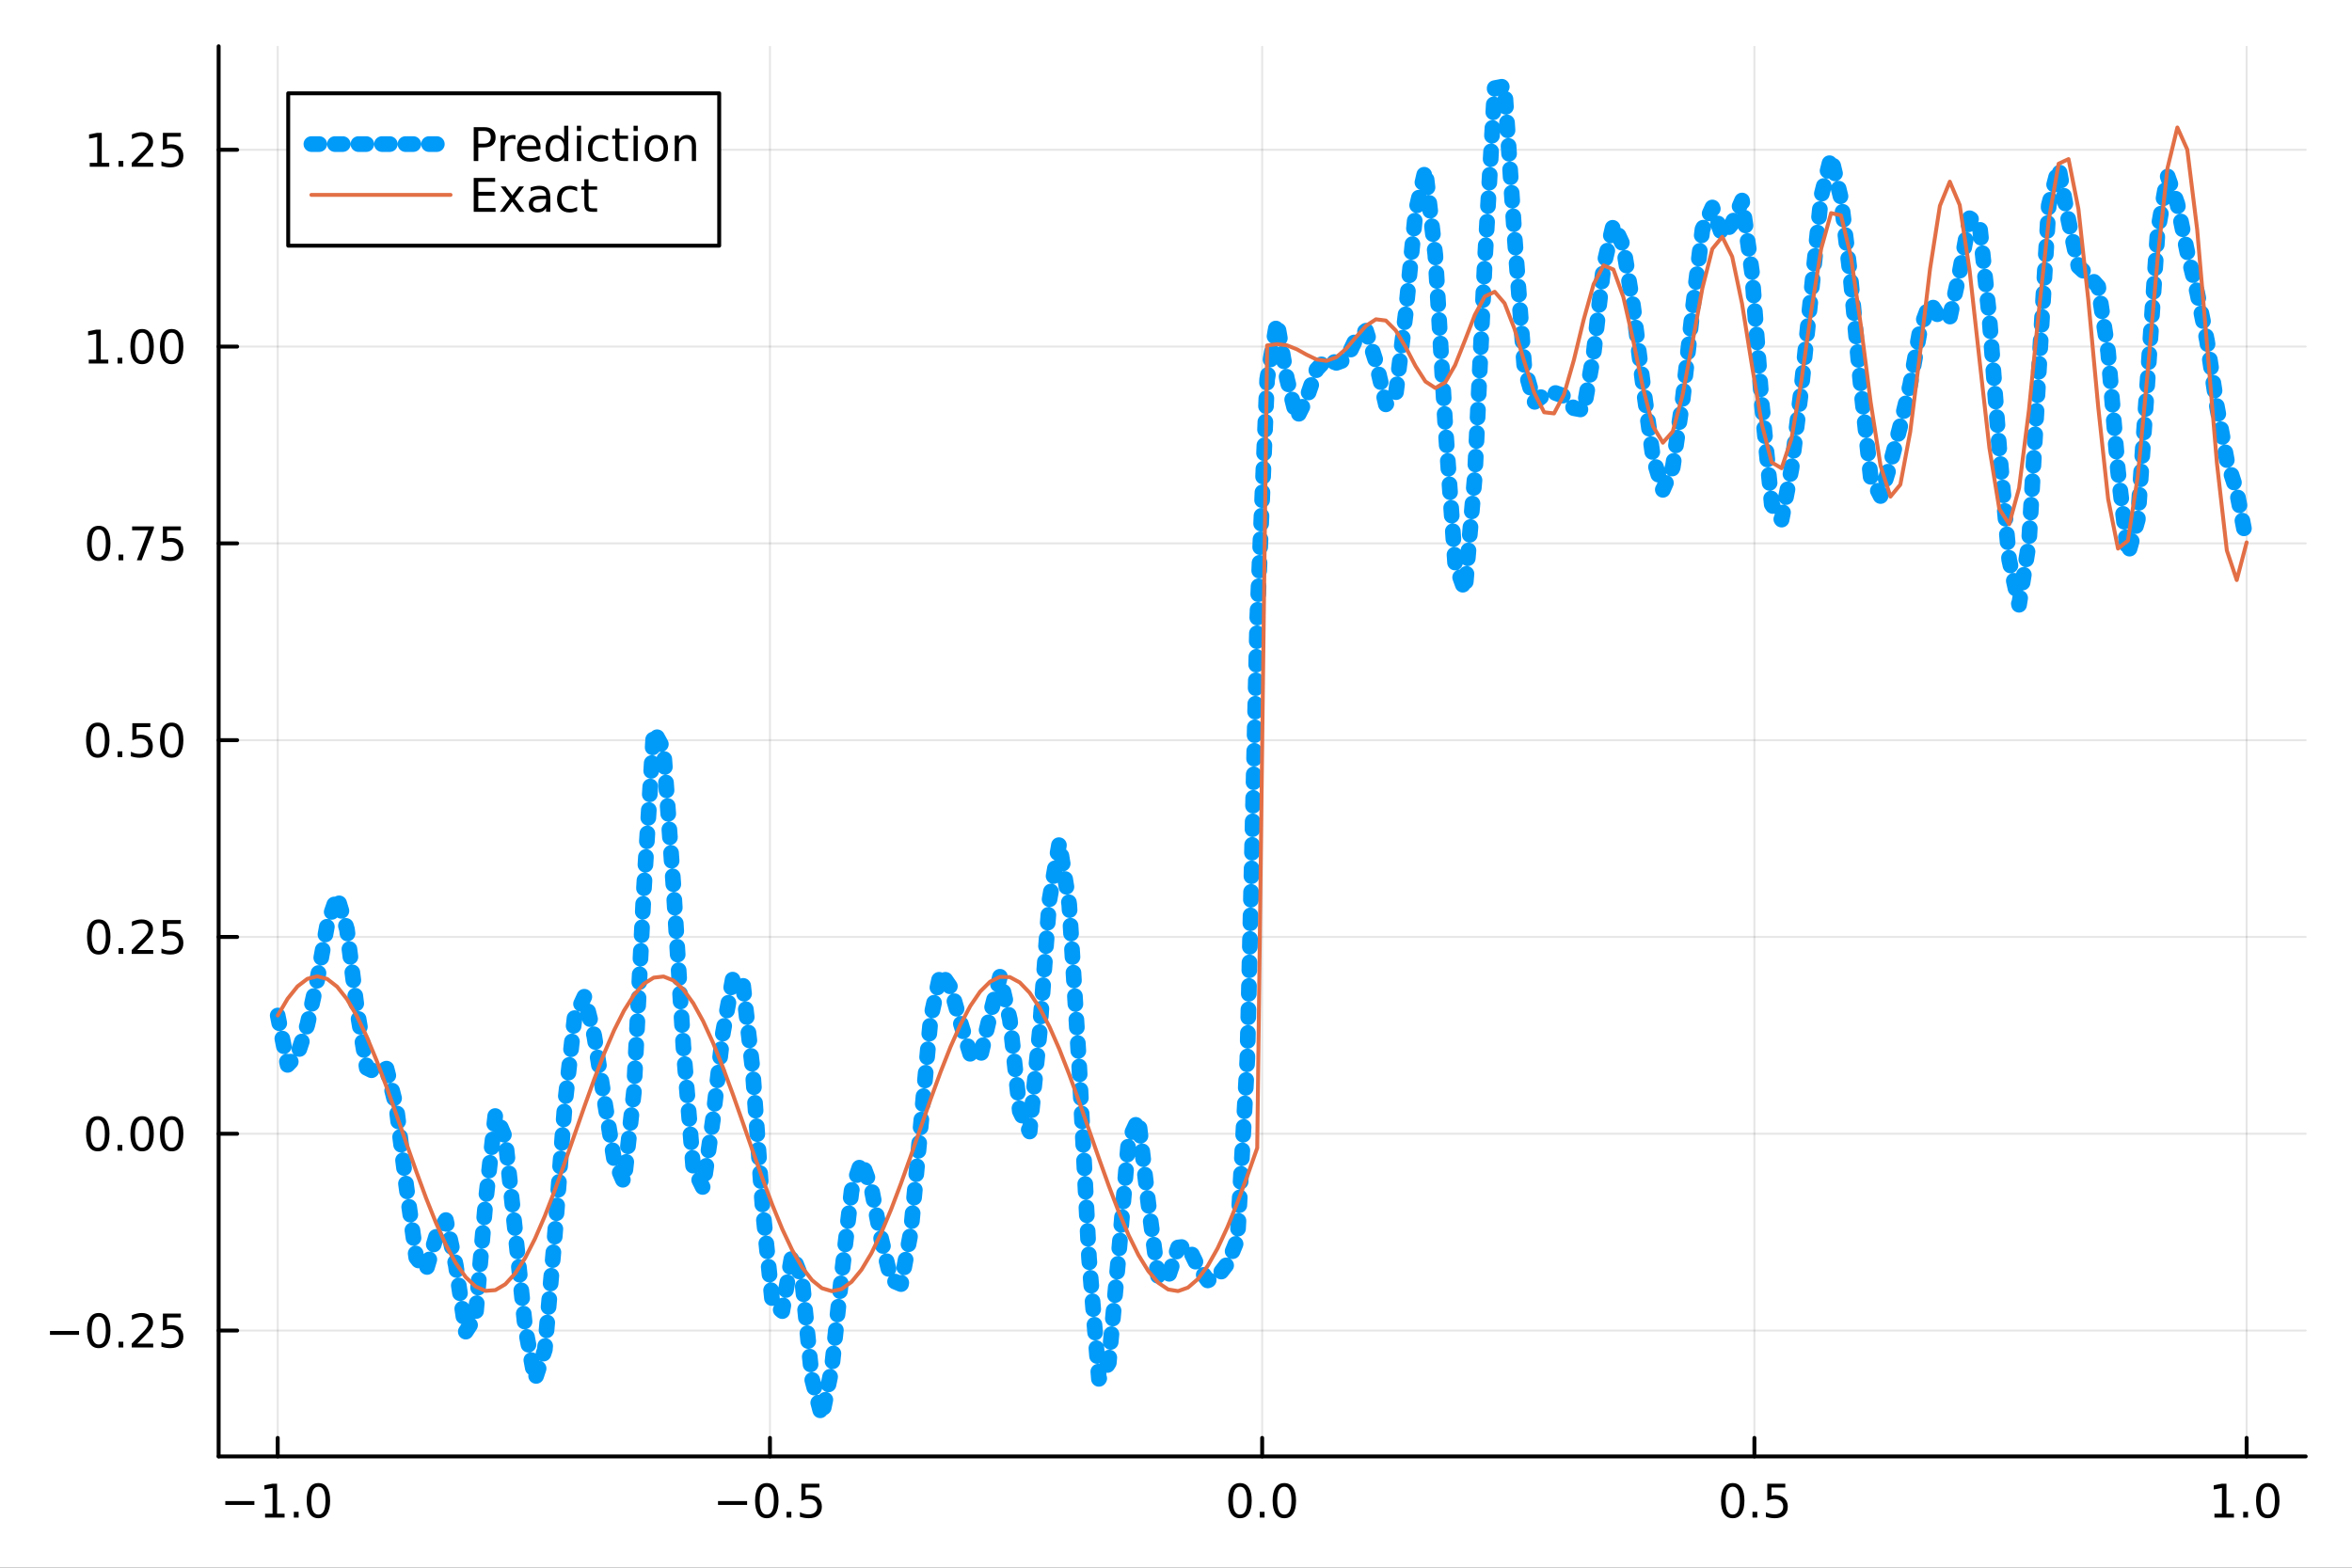 <?xml version="1.0" encoding="utf-8"?>
<svg xmlns="http://www.w3.org/2000/svg" xmlns:xlink="http://www.w3.org/1999/xlink" width="600" height="400" viewBox="0 0 2400 1600">
<rect x="0" y="0" width="2400" height="1600" fill="#333333" stroke="none"/>
<defs>
  <clipPath id="clip330">
    <rect x="0" y="0" width="2400" height="1600"/>
  </clipPath>
</defs>
<path clip-path="url(#clip330)" d="M0 1600 L2400 1600 L2400 0 L0 0  Z" fill="#ffffff" fill-rule="evenodd" fill-opacity="1"/>
<defs>
  <clipPath id="clip331">
    <rect x="480" y="0" width="1681" height="1600"/>
  </clipPath>
</defs>
<path clip-path="url(#clip330)" d="M223.103 1486.45 L2352.76 1486.45 L2352.76 47.244 L223.103 47.244  Z" fill="#ffffff" fill-rule="evenodd" fill-opacity="1"/>
<defs>
  <clipPath id="clip332">
    <rect x="223" y="47" width="2131" height="1440"/>
  </clipPath>
</defs>
<polyline clip-path="url(#clip332)" style="stroke:#000000; stroke-linecap:round; stroke-linejoin:round; stroke-width:2; stroke-opacity:0.1; fill:none" points="283.376,1486.45 283.376,47.244 "/>
<polyline clip-path="url(#clip332)" style="stroke:#000000; stroke-linecap:round; stroke-linejoin:round; stroke-width:2; stroke-opacity:0.1; fill:none" points="785.652,1486.45 785.652,47.244 "/>
<polyline clip-path="url(#clip332)" style="stroke:#000000; stroke-linecap:round; stroke-linejoin:round; stroke-width:2; stroke-opacity:0.1; fill:none" points="1287.93,1486.45 1287.93,47.244 "/>
<polyline clip-path="url(#clip332)" style="stroke:#000000; stroke-linecap:round; stroke-linejoin:round; stroke-width:2; stroke-opacity:0.1; fill:none" points="1790.21,1486.45 1790.21,47.244 "/>
<polyline clip-path="url(#clip332)" style="stroke:#000000; stroke-linecap:round; stroke-linejoin:round; stroke-width:2; stroke-opacity:0.1; fill:none" points="2292.48,1486.45 2292.48,47.244 "/>
<polyline clip-path="url(#clip330)" style="stroke:#000000; stroke-linecap:round; stroke-linejoin:round; stroke-width:4; stroke-opacity:1; fill:none" points="223.103,1486.45 2352.76,1486.45 "/>
<polyline clip-path="url(#clip330)" style="stroke:#000000; stroke-linecap:round; stroke-linejoin:round; stroke-width:4; stroke-opacity:1; fill:none" points="283.376,1486.45 283.376,1467.55 "/>
<polyline clip-path="url(#clip330)" style="stroke:#000000; stroke-linecap:round; stroke-linejoin:round; stroke-width:4; stroke-opacity:1; fill:none" points="785.652,1486.45 785.652,1467.55 "/>
<polyline clip-path="url(#clip330)" style="stroke:#000000; stroke-linecap:round; stroke-linejoin:round; stroke-width:4; stroke-opacity:1; fill:none" points="1287.93,1486.45 1287.93,1467.55 "/>
<polyline clip-path="url(#clip330)" style="stroke:#000000; stroke-linecap:round; stroke-linejoin:round; stroke-width:4; stroke-opacity:1; fill:none" points="1790.21,1486.45 1790.21,1467.55 "/>
<polyline clip-path="url(#clip330)" style="stroke:#000000; stroke-linecap:round; stroke-linejoin:round; stroke-width:4; stroke-opacity:1; fill:none" points="2292.48,1486.45 2292.48,1467.55 "/>
<path clip-path="url(#clip330)" d="M229.904 1532.02 L259.58 1532.02 L259.58 1535.95 L229.904 1535.95 L229.904 1532.02 Z" fill="#000000" fill-rule="nonzero" fill-opacity="1" /><path clip-path="url(#clip330)" d="M270.482 1544.91 L278.121 1544.91 L278.121 1518.55 L269.811 1520.21 L269.811 1515.95 L278.075 1514.29 L282.751 1514.29 L282.751 1544.91 L290.39 1544.91 L290.39 1548.85 L270.482 1548.85 L270.482 1544.91 Z" fill="#000000" fill-rule="nonzero" fill-opacity="1" /><path clip-path="url(#clip330)" d="M299.834 1542.97 L304.718 1542.97 L304.718 1548.85 L299.834 1548.85 L299.834 1542.97 Z" fill="#000000" fill-rule="nonzero" fill-opacity="1" /><path clip-path="url(#clip330)" d="M324.903 1517.37 Q321.292 1517.37 319.463 1520.93 Q317.658 1524.47 317.658 1531.6 Q317.658 1538.71 319.463 1542.27 Q321.292 1545.82 324.903 1545.82 Q328.538 1545.82 330.343 1542.27 Q332.172 1538.71 332.172 1531.6 Q332.172 1524.47 330.343 1520.93 Q328.538 1517.37 324.903 1517.37 M324.903 1513.66 Q330.713 1513.66 333.769 1518.27 Q336.848 1522.85 336.848 1531.6 Q336.848 1540.33 333.769 1544.94 Q330.713 1549.52 324.903 1549.52 Q319.093 1549.52 316.014 1544.94 Q312.959 1540.33 312.959 1531.6 Q312.959 1522.85 316.014 1518.27 Q319.093 1513.66 324.903 1513.66 Z" fill="#000000" fill-rule="nonzero" fill-opacity="1" /><path clip-path="url(#clip330)" d="M732.678 1532.02 L762.354 1532.02 L762.354 1535.95 L732.678 1535.95 L732.678 1532.02 Z" fill="#000000" fill-rule="nonzero" fill-opacity="1" /><path clip-path="url(#clip330)" d="M782.446 1517.37 Q778.835 1517.37 777.007 1520.93 Q775.201 1524.47 775.201 1531.6 Q775.201 1538.71 777.007 1542.27 Q778.835 1545.82 782.446 1545.82 Q786.081 1545.82 787.886 1542.27 Q789.715 1538.71 789.715 1531.6 Q789.715 1524.47 787.886 1520.93 Q786.081 1517.37 782.446 1517.37 M782.446 1513.66 Q788.257 1513.66 791.312 1518.27 Q794.391 1522.85 794.391 1531.6 Q794.391 1540.33 791.312 1544.94 Q788.257 1549.52 782.446 1549.52 Q776.636 1549.52 773.558 1544.94 Q770.502 1540.33 770.502 1531.6 Q770.502 1522.85 773.558 1518.27 Q776.636 1513.66 782.446 1513.66 Z" fill="#000000" fill-rule="nonzero" fill-opacity="1" /><path clip-path="url(#clip330)" d="M802.608 1542.97 L807.493 1542.97 L807.493 1548.85 L802.608 1548.85 L802.608 1542.97 Z" fill="#000000" fill-rule="nonzero" fill-opacity="1" /><path clip-path="url(#clip330)" d="M817.724 1514.29 L836.08 1514.29 L836.08 1518.22 L822.006 1518.22 L822.006 1526.7 Q823.025 1526.35 824.043 1526.19 Q825.062 1526 826.08 1526 Q831.867 1526 835.247 1529.17 Q838.627 1532.34 838.627 1537.76 Q838.627 1543.34 835.155 1546.44 Q831.682 1549.52 825.363 1549.52 Q823.187 1549.52 820.918 1549.15 Q818.673 1548.78 816.266 1548.04 L816.266 1543.34 Q818.349 1544.47 820.571 1545.03 Q822.793 1545.58 825.27 1545.58 Q829.275 1545.58 831.613 1543.48 Q833.951 1541.37 833.951 1537.76 Q833.951 1534.15 831.613 1532.04 Q829.275 1529.94 825.27 1529.94 Q823.395 1529.94 821.52 1530.35 Q819.668 1530.77 817.724 1531.65 L817.724 1514.29 Z" fill="#000000" fill-rule="nonzero" fill-opacity="1" /><path clip-path="url(#clip330)" d="M1265.31 1517.37 Q1261.7 1517.37 1259.87 1520.93 Q1258.07 1524.47 1258.07 1531.6 Q1258.07 1538.71 1259.87 1542.27 Q1261.7 1545.82 1265.31 1545.82 Q1268.95 1545.82 1270.75 1542.27 Q1272.58 1538.71 1272.58 1531.6 Q1272.58 1524.47 1270.75 1520.93 Q1268.95 1517.37 1265.31 1517.37 M1265.31 1513.66 Q1271.12 1513.66 1274.18 1518.27 Q1277.26 1522.85 1277.26 1531.6 Q1277.26 1540.33 1274.18 1544.94 Q1271.12 1549.52 1265.31 1549.52 Q1259.5 1549.52 1256.42 1544.94 Q1253.37 1540.33 1253.37 1531.6 Q1253.37 1522.85 1256.42 1518.27 Q1259.5 1513.66 1265.31 1513.66 Z" fill="#000000" fill-rule="nonzero" fill-opacity="1" /><path clip-path="url(#clip330)" d="M1285.48 1542.97 L1290.36 1542.97 L1290.36 1548.85 L1285.48 1548.85 L1285.48 1542.97 Z" fill="#000000" fill-rule="nonzero" fill-opacity="1" /><path clip-path="url(#clip330)" d="M1310.54 1517.37 Q1306.93 1517.37 1305.11 1520.93 Q1303.3 1524.47 1303.3 1531.6 Q1303.3 1538.71 1305.11 1542.27 Q1306.93 1545.82 1310.54 1545.82 Q1314.18 1545.82 1315.98 1542.27 Q1317.81 1538.71 1317.81 1531.6 Q1317.81 1524.47 1315.98 1520.93 Q1314.18 1517.37 1310.54 1517.37 M1310.54 1513.66 Q1316.35 1513.66 1319.41 1518.27 Q1322.49 1522.85 1322.49 1531.6 Q1322.49 1540.33 1319.41 1544.94 Q1316.35 1549.52 1310.54 1549.52 Q1304.73 1549.52 1301.66 1544.94 Q1298.6 1540.33 1298.6 1531.6 Q1298.6 1522.85 1301.66 1518.27 Q1304.73 1513.66 1310.54 1513.66 Z" fill="#000000" fill-rule="nonzero" fill-opacity="1" /><path clip-path="url(#clip330)" d="M1768.09 1517.37 Q1764.48 1517.37 1762.65 1520.93 Q1760.84 1524.47 1760.84 1531.6 Q1760.84 1538.71 1762.65 1542.27 Q1764.48 1545.82 1768.09 1545.82 Q1771.72 1545.82 1773.53 1542.27 Q1775.36 1538.71 1775.36 1531.6 Q1775.36 1524.47 1773.53 1520.93 Q1771.72 1517.37 1768.09 1517.37 M1768.09 1513.66 Q1773.9 1513.66 1776.95 1518.27 Q1780.03 1522.85 1780.03 1531.6 Q1780.03 1540.33 1776.95 1544.94 Q1773.9 1549.52 1768.09 1549.52 Q1762.28 1549.52 1759.2 1544.94 Q1756.14 1540.33 1756.14 1531.6 Q1756.14 1522.85 1759.2 1518.27 Q1762.28 1513.66 1768.09 1513.66 Z" fill="#000000" fill-rule="nonzero" fill-opacity="1" /><path clip-path="url(#clip330)" d="M1788.25 1542.97 L1793.13 1542.97 L1793.13 1548.85 L1788.25 1548.85 L1788.25 1542.97 Z" fill="#000000" fill-rule="nonzero" fill-opacity="1" /><path clip-path="url(#clip330)" d="M1803.37 1514.29 L1821.72 1514.29 L1821.72 1518.22 L1807.65 1518.22 L1807.65 1526.7 Q1808.67 1526.35 1809.69 1526.19 Q1810.7 1526 1811.72 1526 Q1817.51 1526 1820.89 1529.17 Q1824.27 1532.34 1824.27 1537.76 Q1824.27 1543.34 1820.8 1546.44 Q1817.32 1549.52 1811 1549.52 Q1808.83 1549.52 1806.56 1549.15 Q1804.31 1548.78 1801.91 1548.04 L1801.91 1543.34 Q1803.99 1544.47 1806.21 1545.03 Q1808.44 1545.58 1810.91 1545.58 Q1814.92 1545.58 1817.25 1543.48 Q1819.59 1541.37 1819.59 1537.76 Q1819.59 1534.15 1817.25 1532.04 Q1814.92 1529.94 1810.91 1529.94 Q1809.04 1529.94 1807.16 1530.35 Q1805.31 1530.77 1803.37 1531.65 L1803.37 1514.29 Z" fill="#000000" fill-rule="nonzero" fill-opacity="1" /><path clip-path="url(#clip330)" d="M2259.64 1544.91 L2267.27 1544.91 L2267.27 1518.55 L2258.96 1520.21 L2258.96 1515.95 L2267.23 1514.29 L2271.9 1514.29 L2271.9 1544.91 L2279.54 1544.91 L2279.54 1548.85 L2259.64 1548.85 L2259.64 1544.91 Z" fill="#000000" fill-rule="nonzero" fill-opacity="1" /><path clip-path="url(#clip330)" d="M2288.99 1542.97 L2293.87 1542.97 L2293.87 1548.85 L2288.99 1548.85 L2288.99 1542.97 Z" fill="#000000" fill-rule="nonzero" fill-opacity="1" /><path clip-path="url(#clip330)" d="M2314.06 1517.37 Q2310.45 1517.37 2308.62 1520.93 Q2306.81 1524.47 2306.81 1531.6 Q2306.81 1538.71 2308.62 1542.27 Q2310.45 1545.82 2314.06 1545.82 Q2317.69 1545.82 2319.5 1542.27 Q2321.33 1538.71 2321.33 1531.6 Q2321.33 1524.47 2319.5 1520.93 Q2317.69 1517.37 2314.06 1517.37 M2314.06 1513.66 Q2319.87 1513.66 2322.92 1518.27 Q2326 1522.85 2326 1531.6 Q2326 1540.33 2322.92 1544.94 Q2319.87 1549.52 2314.06 1549.52 Q2308.25 1549.52 2305.17 1544.94 Q2302.11 1540.33 2302.11 1531.6 Q2302.11 1522.85 2305.17 1518.27 Q2308.25 1513.66 2314.06 1513.66 Z" fill="#000000" fill-rule="nonzero" fill-opacity="1" /><polyline clip-path="url(#clip332)" style="stroke:#000000; stroke-linecap:round; stroke-linejoin:round; stroke-width:2; stroke-opacity:0.1; fill:none" points="223.103,1357.97 2352.76,1357.97 "/>
<polyline clip-path="url(#clip332)" style="stroke:#000000; stroke-linecap:round; stroke-linejoin:round; stroke-width:2; stroke-opacity:0.1; fill:none" points="223.103,1157.12 2352.76,1157.12 "/>
<polyline clip-path="url(#clip332)" style="stroke:#000000; stroke-linecap:round; stroke-linejoin:round; stroke-width:2; stroke-opacity:0.1; fill:none" points="223.103,956.269 2352.76,956.269 "/>
<polyline clip-path="url(#clip332)" style="stroke:#000000; stroke-linecap:round; stroke-linejoin:round; stroke-width:2; stroke-opacity:0.1; fill:none" points="223.103,755.418 2352.76,755.418 "/>
<polyline clip-path="url(#clip332)" style="stroke:#000000; stroke-linecap:round; stroke-linejoin:round; stroke-width:2; stroke-opacity:0.1; fill:none" points="223.103,554.567 2352.76,554.567 "/>
<polyline clip-path="url(#clip332)" style="stroke:#000000; stroke-linecap:round; stroke-linejoin:round; stroke-width:2; stroke-opacity:0.1; fill:none" points="223.103,353.716 2352.76,353.716 "/>
<polyline clip-path="url(#clip332)" style="stroke:#000000; stroke-linecap:round; stroke-linejoin:round; stroke-width:2; stroke-opacity:0.1; fill:none" points="223.103,152.865 2352.76,152.865 "/>
<polyline clip-path="url(#clip330)" style="stroke:#000000; stroke-linecap:round; stroke-linejoin:round; stroke-width:4; stroke-opacity:1; fill:none" points="223.103,1486.45 223.103,47.244 "/>
<polyline clip-path="url(#clip330)" style="stroke:#000000; stroke-linecap:round; stroke-linejoin:round; stroke-width:4; stroke-opacity:1; fill:none" points="223.103,1357.97 242,1357.97 "/>
<polyline clip-path="url(#clip330)" style="stroke:#000000; stroke-linecap:round; stroke-linejoin:round; stroke-width:4; stroke-opacity:1; fill:none" points="223.103,1157.12 242,1157.12 "/>
<polyline clip-path="url(#clip330)" style="stroke:#000000; stroke-linecap:round; stroke-linejoin:round; stroke-width:4; stroke-opacity:1; fill:none" points="223.103,956.269 242,956.269 "/>
<polyline clip-path="url(#clip330)" style="stroke:#000000; stroke-linecap:round; stroke-linejoin:round; stroke-width:4; stroke-opacity:1; fill:none" points="223.103,755.418 242,755.418 "/>
<polyline clip-path="url(#clip330)" style="stroke:#000000; stroke-linecap:round; stroke-linejoin:round; stroke-width:4; stroke-opacity:1; fill:none" points="223.103,554.567 242,554.567 "/>
<polyline clip-path="url(#clip330)" style="stroke:#000000; stroke-linecap:round; stroke-linejoin:round; stroke-width:4; stroke-opacity:1; fill:none" points="223.103,353.716 242,353.716 "/>
<polyline clip-path="url(#clip330)" style="stroke:#000000; stroke-linecap:round; stroke-linejoin:round; stroke-width:4; stroke-opacity:1; fill:none" points="223.103,152.865 242,152.865 "/>
<path clip-path="url(#clip330)" d="M50.992 1358.42 L80.668 1358.42 L80.668 1362.36 L50.992 1362.36 L50.992 1358.42 Z" fill="#000000" fill-rule="nonzero" fill-opacity="1" /><path clip-path="url(#clip330)" d="M100.76 1343.77 Q97.149 1343.77 95.321 1347.33 Q93.515 1350.88 93.515 1358.01 Q93.515 1365.11 95.321 1368.68 Q97.149 1372.22 100.76 1372.22 Q104.395 1372.22 106.2 1368.68 Q108.029 1365.11 108.029 1358.01 Q108.029 1350.88 106.2 1347.33 Q104.395 1343.77 100.76 1343.77 M100.76 1340.07 Q106.571 1340.07 109.626 1344.67 Q112.705 1349.26 112.705 1358.01 Q112.705 1366.73 109.626 1371.34 Q106.571 1375.92 100.76 1375.92 Q94.95 1375.92 91.871 1371.34 Q88.816 1366.73 88.816 1358.01 Q88.816 1349.26 91.871 1344.67 Q94.95 1340.07 100.76 1340.07 Z" fill="#000000" fill-rule="nonzero" fill-opacity="1" /><path clip-path="url(#clip330)" d="M120.922 1369.37 L125.807 1369.37 L125.807 1375.25 L120.922 1375.25 L120.922 1369.37 Z" fill="#000000" fill-rule="nonzero" fill-opacity="1" /><path clip-path="url(#clip330)" d="M140.019 1371.32 L156.339 1371.32 L156.339 1375.25 L134.394 1375.25 L134.394 1371.32 Q137.056 1368.56 141.64 1363.93 Q146.246 1359.28 147.427 1357.94 Q149.672 1355.41 150.552 1353.68 Q151.455 1351.92 151.455 1350.23 Q151.455 1347.47 149.51 1345.74 Q147.589 1344 144.487 1344 Q142.288 1344 139.834 1344.76 Q137.404 1345.53 134.626 1347.08 L134.626 1342.36 Q137.45 1341.22 139.904 1340.64 Q142.357 1340.07 144.394 1340.07 Q149.765 1340.07 152.959 1342.75 Q156.154 1345.44 156.154 1349.93 Q156.154 1352.06 155.343 1353.98 Q154.556 1355.88 152.45 1358.47 Q151.871 1359.14 148.769 1362.36 Q145.668 1365.55 140.019 1371.32 Z" fill="#000000" fill-rule="nonzero" fill-opacity="1" /><path clip-path="url(#clip330)" d="M166.2 1340.69 L184.556 1340.69 L184.556 1344.63 L170.482 1344.63 L170.482 1353.1 Q171.501 1352.75 172.519 1352.59 Q173.538 1352.4 174.556 1352.4 Q180.343 1352.4 183.723 1355.58 Q187.103 1358.75 187.103 1364.16 Q187.103 1369.74 183.63 1372.84 Q180.158 1375.92 173.839 1375.92 Q171.663 1375.92 169.394 1375.55 Q167.149 1375.18 164.742 1374.44 L164.742 1369.74 Q166.825 1370.88 169.047 1371.43 Q171.269 1371.99 173.746 1371.99 Q177.751 1371.99 180.089 1369.88 Q182.427 1367.77 182.427 1364.16 Q182.427 1360.55 180.089 1358.45 Q177.751 1356.34 173.746 1356.34 Q171.871 1356.34 169.996 1356.76 Q168.144 1357.17 166.2 1358.05 L166.2 1340.69 Z" fill="#000000" fill-rule="nonzero" fill-opacity="1" /><path clip-path="url(#clip330)" d="M99.765 1142.92 Q96.154 1142.92 94.325 1146.48 Q92.52 1150.03 92.52 1157.15 Q92.52 1164.26 94.325 1167.83 Q96.154 1171.37 99.765 1171.37 Q103.399 1171.37 105.205 1167.83 Q107.033 1164.26 107.033 1157.15 Q107.033 1150.03 105.205 1146.48 Q103.399 1142.92 99.765 1142.92 M99.765 1139.21 Q105.575 1139.21 108.631 1143.82 Q111.709 1148.4 111.709 1157.15 Q111.709 1165.88 108.631 1170.49 Q105.575 1175.07 99.765 1175.07 Q93.955 1175.07 90.876 1170.49 Q87.821 1165.88 87.821 1157.15 Q87.821 1148.4 90.876 1143.82 Q93.955 1139.21 99.765 1139.21 Z" fill="#000000" fill-rule="nonzero" fill-opacity="1" /><path clip-path="url(#clip330)" d="M119.927 1168.52 L124.811 1168.52 L124.811 1174.4 L119.927 1174.4 L119.927 1168.52 Z" fill="#000000" fill-rule="nonzero" fill-opacity="1" /><path clip-path="url(#clip330)" d="M144.996 1142.92 Q141.385 1142.92 139.556 1146.48 Q137.751 1150.03 137.751 1157.15 Q137.751 1164.26 139.556 1167.83 Q141.385 1171.37 144.996 1171.37 Q148.63 1171.37 150.436 1167.83 Q152.265 1164.26 152.265 1157.15 Q152.265 1150.03 150.436 1146.48 Q148.63 1142.92 144.996 1142.92 M144.996 1139.21 Q150.806 1139.21 153.862 1143.82 Q156.941 1148.4 156.941 1157.15 Q156.941 1165.88 153.862 1170.49 Q150.806 1175.07 144.996 1175.07 Q139.186 1175.07 136.107 1170.49 Q133.052 1165.88 133.052 1157.15 Q133.052 1148.4 136.107 1143.82 Q139.186 1139.21 144.996 1139.21 Z" fill="#000000" fill-rule="nonzero" fill-opacity="1" /><path clip-path="url(#clip330)" d="M175.158 1142.92 Q171.547 1142.92 169.718 1146.48 Q167.913 1150.03 167.913 1157.15 Q167.913 1164.26 169.718 1167.83 Q171.547 1171.37 175.158 1171.37 Q178.792 1171.37 180.598 1167.83 Q182.427 1164.26 182.427 1157.15 Q182.427 1150.03 180.598 1146.48 Q178.792 1142.92 175.158 1142.92 M175.158 1139.21 Q180.968 1139.21 184.024 1143.82 Q187.103 1148.4 187.103 1157.15 Q187.103 1165.88 184.024 1170.49 Q180.968 1175.07 175.158 1175.07 Q169.348 1175.07 166.269 1170.49 Q163.214 1165.88 163.214 1157.15 Q163.214 1148.4 166.269 1143.82 Q169.348 1139.21 175.158 1139.21 Z" fill="#000000" fill-rule="nonzero" fill-opacity="1" /><path clip-path="url(#clip330)" d="M100.76 942.068 Q97.149 942.068 95.321 945.632 Q93.515 949.174 93.515 956.304 Q93.515 963.41 95.321 966.975 Q97.149 970.517 100.76 970.517 Q104.395 970.517 106.2 966.975 Q108.029 963.41 108.029 956.304 Q108.029 949.174 106.2 945.632 Q104.395 942.068 100.76 942.068 M100.76 938.364 Q106.571 938.364 109.626 942.97 Q112.705 947.554 112.705 956.304 Q112.705 965.031 109.626 969.637 Q106.571 974.22 100.76 974.22 Q94.95 974.22 91.871 969.637 Q88.816 965.031 88.816 956.304 Q88.816 947.554 91.871 942.97 Q94.95 938.364 100.76 938.364 Z" fill="#000000" fill-rule="nonzero" fill-opacity="1" /><path clip-path="url(#clip330)" d="M120.922 967.669 L125.807 967.669 L125.807 973.549 L120.922 973.549 L120.922 967.669 Z" fill="#000000" fill-rule="nonzero" fill-opacity="1" /><path clip-path="url(#clip330)" d="M140.019 969.614 L156.339 969.614 L156.339 973.549 L134.394 973.549 L134.394 969.614 Q137.056 966.859 141.64 962.23 Q146.246 957.577 147.427 956.234 Q149.672 953.711 150.552 951.975 Q151.455 950.216 151.455 948.526 Q151.455 945.771 149.51 944.035 Q147.589 942.299 144.487 942.299 Q142.288 942.299 139.834 943.063 Q137.404 943.827 134.626 945.378 L134.626 940.656 Q137.45 939.521 139.904 938.943 Q142.357 938.364 144.394 938.364 Q149.765 938.364 152.959 941.049 Q156.154 943.734 156.154 948.225 Q156.154 950.355 155.343 952.276 Q154.556 954.174 152.45 956.767 Q151.871 957.438 148.769 960.656 Q145.668 963.85 140.019 969.614 Z" fill="#000000" fill-rule="nonzero" fill-opacity="1" /><path clip-path="url(#clip330)" d="M166.2 938.989 L184.556 938.989 L184.556 942.924 L170.482 942.924 L170.482 951.396 Q171.501 951.049 172.519 950.887 Q173.538 950.702 174.556 950.702 Q180.343 950.702 183.723 953.873 Q187.103 957.044 187.103 962.461 Q187.103 968.04 183.63 971.142 Q180.158 974.22 173.839 974.22 Q171.663 974.22 169.394 973.85 Q167.149 973.48 164.742 972.739 L164.742 968.04 Q166.825 969.174 169.047 969.73 Q171.269 970.285 173.746 970.285 Q177.751 970.285 180.089 968.179 Q182.427 966.072 182.427 962.461 Q182.427 958.85 180.089 956.744 Q177.751 954.637 173.746 954.637 Q171.871 954.637 169.996 955.054 Q168.144 955.47 166.2 956.35 L166.2 938.989 Z" fill="#000000" fill-rule="nonzero" fill-opacity="1" /><path clip-path="url(#clip330)" d="M99.765 741.217 Q96.154 741.217 94.325 744.781 Q92.52 748.323 92.52 755.453 Q92.52 762.559 94.325 766.124 Q96.154 769.666 99.765 769.666 Q103.399 769.666 105.205 766.124 Q107.033 762.559 107.033 755.453 Q107.033 748.323 105.205 744.781 Q103.399 741.217 99.765 741.217 M99.765 737.513 Q105.575 737.513 108.631 742.119 Q111.709 746.703 111.709 755.453 Q111.709 764.18 108.631 768.786 Q105.575 773.369 99.765 773.369 Q93.955 773.369 90.876 768.786 Q87.821 764.18 87.821 755.453 Q87.821 746.703 90.876 742.119 Q93.955 737.513 99.765 737.513 Z" fill="#000000" fill-rule="nonzero" fill-opacity="1" /><path clip-path="url(#clip330)" d="M119.927 766.818 L124.811 766.818 L124.811 772.698 L119.927 772.698 L119.927 766.818 Z" fill="#000000" fill-rule="nonzero" fill-opacity="1" /><path clip-path="url(#clip330)" d="M135.043 738.138 L153.399 738.138 L153.399 742.073 L139.325 742.073 L139.325 750.545 Q140.343 750.198 141.362 750.036 Q142.381 749.851 143.399 749.851 Q149.186 749.851 152.566 753.022 Q155.945 756.193 155.945 761.61 Q155.945 767.189 152.473 770.291 Q149.001 773.369 142.681 773.369 Q140.506 773.369 138.237 772.999 Q135.992 772.629 133.584 771.888 L133.584 767.189 Q135.668 768.323 137.89 768.879 Q140.112 769.434 142.589 769.434 Q146.593 769.434 148.931 767.328 Q151.269 765.221 151.269 761.61 Q151.269 757.999 148.931 755.893 Q146.593 753.786 142.589 753.786 Q140.714 753.786 138.839 754.203 Q136.987 754.619 135.043 755.499 L135.043 738.138 Z" fill="#000000" fill-rule="nonzero" fill-opacity="1" /><path clip-path="url(#clip330)" d="M175.158 741.217 Q171.547 741.217 169.718 744.781 Q167.913 748.323 167.913 755.453 Q167.913 762.559 169.718 766.124 Q171.547 769.666 175.158 769.666 Q178.792 769.666 180.598 766.124 Q182.427 762.559 182.427 755.453 Q182.427 748.323 180.598 744.781 Q178.792 741.217 175.158 741.217 M175.158 737.513 Q180.968 737.513 184.024 742.119 Q187.103 746.703 187.103 755.453 Q187.103 764.18 184.024 768.786 Q180.968 773.369 175.158 773.369 Q169.348 773.369 166.269 768.786 Q163.214 764.18 163.214 755.453 Q163.214 746.703 166.269 742.119 Q169.348 737.513 175.158 737.513 Z" fill="#000000" fill-rule="nonzero" fill-opacity="1" /><path clip-path="url(#clip330)" d="M100.76 540.366 Q97.149 540.366 95.321 543.931 Q93.515 547.472 93.515 554.602 Q93.515 561.708 95.321 565.273 Q97.149 568.815 100.76 568.815 Q104.395 568.815 106.2 565.273 Q108.029 561.708 108.029 554.602 Q108.029 547.472 106.2 543.931 Q104.395 540.366 100.76 540.366 M100.76 536.662 Q106.571 536.662 109.626 541.269 Q112.705 545.852 112.705 554.602 Q112.705 563.329 109.626 567.935 Q106.571 572.518 100.76 572.518 Q94.95 572.518 91.871 567.935 Q88.816 563.329 88.816 554.602 Q88.816 545.852 91.871 541.269 Q94.95 536.662 100.76 536.662 Z" fill="#000000" fill-rule="nonzero" fill-opacity="1" /><path clip-path="url(#clip330)" d="M120.922 565.967 L125.807 565.967 L125.807 571.847 L120.922 571.847 L120.922 565.967 Z" fill="#000000" fill-rule="nonzero" fill-opacity="1" /><path clip-path="url(#clip330)" d="M134.811 537.287 L157.033 537.287 L157.033 539.278 L144.487 571.847 L139.603 571.847 L151.408 541.222 L134.811 541.222 L134.811 537.287 Z" fill="#000000" fill-rule="nonzero" fill-opacity="1" /><path clip-path="url(#clip330)" d="M166.2 537.287 L184.556 537.287 L184.556 541.222 L170.482 541.222 L170.482 549.694 Q171.501 549.347 172.519 549.185 Q173.538 549 174.556 549 Q180.343 549 183.723 552.171 Q187.103 555.343 187.103 560.759 Q187.103 566.338 183.63 569.44 Q180.158 572.518 173.839 572.518 Q171.663 572.518 169.394 572.148 Q167.149 571.778 164.742 571.037 L164.742 566.338 Q166.825 567.472 169.047 568.028 Q171.269 568.583 173.746 568.583 Q177.751 568.583 180.089 566.477 Q182.427 564.37 182.427 560.759 Q182.427 557.148 180.089 555.042 Q177.751 552.935 173.746 552.935 Q171.871 552.935 169.996 553.352 Q168.144 553.768 166.2 554.648 L166.2 537.287 Z" fill="#000000" fill-rule="nonzero" fill-opacity="1" /><path clip-path="url(#clip330)" d="M90.575 367.061 L98.214 367.061 L98.214 340.695 L89.904 342.362 L89.904 338.103 L98.168 336.436 L102.844 336.436 L102.844 367.061 L110.483 367.061 L110.483 370.996 L90.575 370.996 L90.575 367.061 Z" fill="#000000" fill-rule="nonzero" fill-opacity="1" /><path clip-path="url(#clip330)" d="M119.927 365.116 L124.811 365.116 L124.811 370.996 L119.927 370.996 L119.927 365.116 Z" fill="#000000" fill-rule="nonzero" fill-opacity="1" /><path clip-path="url(#clip330)" d="M144.996 339.515 Q141.385 339.515 139.556 343.08 Q137.751 346.621 137.751 353.751 Q137.751 360.857 139.556 364.422 Q141.385 367.964 144.996 367.964 Q148.63 367.964 150.436 364.422 Q152.265 360.857 152.265 353.751 Q152.265 346.621 150.436 343.08 Q148.63 339.515 144.996 339.515 M144.996 335.811 Q150.806 335.811 153.862 340.418 Q156.941 345.001 156.941 353.751 Q156.941 362.478 153.862 367.084 Q150.806 371.667 144.996 371.667 Q139.186 371.667 136.107 367.084 Q133.052 362.478 133.052 353.751 Q133.052 345.001 136.107 340.418 Q139.186 335.811 144.996 335.811 Z" fill="#000000" fill-rule="nonzero" fill-opacity="1" /><path clip-path="url(#clip330)" d="M175.158 339.515 Q171.547 339.515 169.718 343.08 Q167.913 346.621 167.913 353.751 Q167.913 360.857 169.718 364.422 Q171.547 367.964 175.158 367.964 Q178.792 367.964 180.598 364.422 Q182.427 360.857 182.427 353.751 Q182.427 346.621 180.598 343.08 Q178.792 339.515 175.158 339.515 M175.158 335.811 Q180.968 335.811 184.024 340.418 Q187.103 345.001 187.103 353.751 Q187.103 362.478 184.024 367.084 Q180.968 371.667 175.158 371.667 Q169.348 371.667 166.269 367.084 Q163.214 362.478 163.214 353.751 Q163.214 345.001 166.269 340.418 Q169.348 335.811 175.158 335.811 Z" fill="#000000" fill-rule="nonzero" fill-opacity="1" /><path clip-path="url(#clip330)" d="M91.571 166.21 L99.21 166.21 L99.21 139.844 L90.899 141.511 L90.899 137.252 L99.163 135.585 L103.839 135.585 L103.839 166.21 L111.478 166.21 L111.478 170.145 L91.571 170.145 L91.571 166.21 Z" fill="#000000" fill-rule="nonzero" fill-opacity="1" /><path clip-path="url(#clip330)" d="M120.922 164.266 L125.807 164.266 L125.807 170.145 L120.922 170.145 L120.922 164.266 Z" fill="#000000" fill-rule="nonzero" fill-opacity="1" /><path clip-path="url(#clip330)" d="M140.019 166.21 L156.339 166.21 L156.339 170.145 L134.394 170.145 L134.394 166.21 Q137.056 163.455 141.64 158.826 Q146.246 154.173 147.427 152.83 Q149.672 150.307 150.552 148.571 Q151.455 146.812 151.455 145.122 Q151.455 142.367 149.51 140.631 Q147.589 138.895 144.487 138.895 Q142.288 138.895 139.834 139.659 Q137.404 140.423 134.626 141.974 L134.626 137.252 Q137.45 136.118 139.904 135.539 Q142.357 134.96 144.394 134.96 Q149.765 134.96 152.959 137.645 Q156.154 140.33 156.154 144.821 Q156.154 146.951 155.343 148.872 Q154.556 150.77 152.45 153.363 Q151.871 154.034 148.769 157.252 Q145.668 160.446 140.019 166.21 Z" fill="#000000" fill-rule="nonzero" fill-opacity="1" /><path clip-path="url(#clip330)" d="M166.2 135.585 L184.556 135.585 L184.556 139.52 L170.482 139.52 L170.482 147.992 Q171.501 147.645 172.519 147.483 Q173.538 147.298 174.556 147.298 Q180.343 147.298 183.723 150.469 Q187.103 153.641 187.103 159.057 Q187.103 164.636 183.63 167.738 Q180.158 170.816 173.839 170.816 Q171.663 170.816 169.394 170.446 Q167.149 170.076 164.742 169.335 L164.742 164.636 Q166.825 165.77 169.047 166.326 Q171.269 166.881 173.746 166.881 Q177.751 166.881 180.089 164.775 Q182.427 162.668 182.427 159.057 Q182.427 155.446 180.089 153.34 Q177.751 151.233 173.746 151.233 Q171.871 151.233 169.996 151.65 Q168.144 152.067 166.2 152.946 L166.2 135.585 Z" fill="#000000" fill-rule="nonzero" fill-opacity="1" /><polyline clip-path="url(#clip332)" style="stroke:#009af9; stroke-linecap:round; stroke-linejoin:round; stroke-width:16; stroke-opacity:1; fill:none" stroke-dasharray="8, 16" points="283.376,1036.45 293.472,1086.82 303.568,1076.4 313.664,1045.76 323.76,999.828 333.856,943.994 343.952,914.935 354.048,948.48 364.144,1029.39 374.24,1089.89 384.336,1094.87 394.432,1090.64 404.528,1130.31 414.624,1210.8 424.72,1283.4 434.816,1296.37 444.912,1262.35 455.008,1245.23 465.104,1291.28 475.2,1359.26 485.296,1343.68 495.392,1227.68 505.488,1137.44 515.584,1161.34 525.68,1256.17 535.776,1353.73 545.872,1407.94 555.968,1377.44 566.064,1262.16 576.16,1129.71 586.256,1038.95 596.352,1017.04 606.448,1057.46 616.544,1121.38 626.64,1183.39 636.736,1206.77 646.832,1114.46 656.928,909.647 667.024,746.077 677.12,764.586 687.216,904.695 697.312,1067.97 707.408,1192.04 717.504,1212.48 727.6,1141.61 737.696,1054.04 747.792,998.633 757.888,1002.11 767.984,1091.42 778.08,1231.29 788.176,1329.73 798.272,1338.14 808.369,1279.99 818.465,1305.93 828.561,1407.37 838.657,1445.72 848.753,1396.84 858.849,1301.68 868.945,1215.19 879.041,1185.37 889.137,1212.39 899.233,1264.49 909.329,1306.32 919.425,1310.57 929.521,1256.94 939.617,1148.48 949.713,1039.05 959.809,992.836 969.905,1007.52 980.001,1043.4 990.097,1076.06 1000.19,1079.26 1010.29,1035.96 1020.38,996.828 1030.48,1040.5 1040.58,1133.99 1050.67,1154.82 1060.77,1054.52 1070.86,918.601 1080.96,860.136 1091.06,923.093 1101.15,1086 1111.25,1284.03 1121.34,1407.27 1131.44,1390.81 1141.54,1280.87 1151.63,1163.76 1161.73,1141.98 1171.83,1228.72 1181.92,1304.59 1192.02,1303.15 1202.11,1273.18 1212.21,1271.93 1222.31,1292.74 1232.4,1306.81 1242.5,1302.55 1252.59,1289.63 1262.69,1264.97 1272.79,1080.76 1282.88,631.497 1292.98,387.248 1303.07,328.377 1313.17,386.377 1323.27,426.514 1333.36,406.257 1343.46,377.091 1353.55,366.463 1363.65,370.334 1373.75,366.664 1383.84,345.444 1393.94,337.48 1404.03,369.161 1414.13,412.703 1424.23,402.631 1434.32,320.454 1444.42,216.673 1454.51,172.916 1464.61,260.199 1474.71,432.828 1484.8,574.99 1494.9,602.991 1504.99,485.062 1515.09,267.575 1525.19,89.934 1535.28,87.976 1545.38,239.42 1555.47,374.838 1565.57,410.43 1575.67,402.951 1585.76,400.575 1595.86,404.182 1605.95,416.623 1616.05,418.512 1626.15,361.094 1636.24,272.184 1646.34,229.055 1656.43,250.866 1666.53,313.043 1676.63,393.348 1686.72,466.555 1696.82,499.935 1706.91,476.882 1717.01,407.978 1727.11,316.774 1737.2,234.045 1747.3,211.757 1757.39,240.329 1767.49,228.091 1777.59,204.654 1787.68,277.427 1797.78,412.608 1807.87,514.714 1817.97,530.328 1828.07,478.294 1838.16,396.338 1848.26,298.629 1858.35,200.346 1868.45,160.099 1878.55,202.434 1888.64,286.037 1898.74,393.394 1908.83,486.622 1918.93,506.238 1929.03,473.216 1939.12,434.504 1949.22,392.499 1959.31,336.031 1969.41,308.943 1979.51,324.881 1989.6,324.004 1999.7,277.648 2009.79,222.745 2019.89,228.65 2029.99,323.911 2040.08,458.322 2050.18,571.265 2060.27,617.22 2070.37,553.673 2080.47,378.264 2090.56,209.59 2100.66,170.625 2110.75,225.206 2120.85,271.982 2130.95,281.207 2141.04,292.496 2151.14,359.204 2161.23,480.721 2171.33,565.957 2181.43,530.288 2191.52,386.318 2201.62,237.097 2211.71,179.436 2221.81,208.063 2231.91,257.25 2242,298.437 2252.1,348.04 2262.19,415.029 2272.29,469.84 2282.39,501.341 2292.48,553.597 "/>
<polyline clip-path="url(#clip332)" style="stroke:#e26f46; stroke-linecap:round; stroke-linejoin:round; stroke-width:4; stroke-opacity:1; fill:none" points="283.376,1036.45 293.472,1019.33 303.568,1006.71 313.664,998.993 323.76,996.44 333.856,999.13 343.952,1006.98 354.048,1019.73 364.144,1036.96 374.24,1058.11 384.336,1082.49 394.432,1109.32 404.528,1137.7 414.624,1166.71 424.72,1195.41 434.816,1222.86 444.912,1248.17 455.008,1270.5 465.104,1289.14 475.2,1303.46 485.296,1313.01 495.392,1317.47 505.488,1316.7 515.584,1310.72 525.68,1299.73 535.776,1284.08 545.872,1264.29 555.968,1241 566.064,1214.97 576.16,1187.06 586.256,1158.16 596.352,1129.24 606.448,1101.22 616.544,1075.03 626.64,1051.52 636.736,1031.45 646.832,1015.49 656.928,1004.15 667.024,997.796 677.12,996.647 687.216,1000.73 697.312,1009.93 707.408,1023.92 717.504,1042.27 727.6,1064.36 737.696,1089.48 747.792,1116.8 757.888,1145.45 767.984,1174.47 778.08,1202.93 788.176,1229.89 798.272,1254.48 808.369,1275.89 818.465,1293.42 828.561,1306.51 838.657,1314.72 848.753,1317.78 858.849,1315.6 868.945,1308.25 879.041,1295.97 889.137,1279.16 899.233,1258.36 909.329,1234.26 919.425,1207.64 929.521,1179.37 939.617,1150.38 949.713,1121.6 959.809,1093.99 969.905,1068.43 980.001,1045.77 990.097,1026.75 1000.19,1011.98 1010.29,1001.94 1020.38,996.974 1030.48,997.231 1040.58,1002.71 1050.67,1013.22 1060.77,1028.43 1070.86,1047.85 1080.96,1070.82 1091.06,1096.62 1101.15,1124.39 1111.25,1153.23 1121.34,1182.19 1131.44,1210.34 1141.54,1236.75 1151.63,1260.56 1161.73,1280.99 1171.83,1297.38 1181.92,1309.2 1192.02,1316.05 1202.11,1317.71 1212.21,1314.14 1222.31,1305.43 1232.4,1291.89 1242.5,1273.95 1252.59,1252.19 1262.69,1227.34 1272.79,1200.19 1282.88,1171.63 1292.98,352.549 1303.07,351.222 1313.17,352.43 1323.27,356.453 1333.36,362.058 1343.46,366.876 1353.55,368.302 1363.65,364.595 1373.75,355.758 1383.84,343.844 1393.94,332.507 1404.03,325.884 1414.13,327.154 1424.23,337.259 1434.32,354.256 1444.42,373.599 1454.51,389.351 1464.61,395.995 1474.71,390.307 1484.8,372.66 1494.9,347.276 1504.99,321.262 1515.09,302.618 1525.19,297.788 1535.28,309.497 1545.38,335.582 1555.47,369.27 1565.57,400.916 1575.67,420.763 1585.76,421.939 1595.86,402.764 1605.95,367.623 1616.05,326.025 1626.15,290.043 1636.24,270.808 1646.34,275.085 1656.43,302.971 1666.53,347.49 1676.63,396.294 1686.72,435.088 1696.82,451.814 1706.91,440.376 1717.01,402.767 1727.11,348.861 1737.2,293.851 1747.3,253.964 1757.39,241.68 1767.49,261.851 1777.59,309.929 1787.68,372.912 1797.78,432.848 1807.87,471.952 1817.97,477.875 1828.07,447.576 1838.16,388.578 1848.26,317.148 1858.35,253.82 1868.45,217.489 1878.55,219.786 1888.64,261.389 1898.74,331.446 1908.83,410.376 1918.93,475.337 1929.03,506.837 1939.12,494.571 1949.22,440.743 1959.31,359.814 1969.41,274.632 1979.51,209.987 1989.6,185.397 1999.7,209.227 2009.79,275.914 2019.89,367.195 2029.99,457.097 2040.08,519.327 2050.18,534.958 2060.27,498.169 2070.37,418.3 2080.47,317.521 2090.56,224.688 2100.66,167.078 2110.75,162.378 2120.85,213.282 2130.95,306.323 2141.04,415.417 2151.14,509.165 2161.23,559.893 2171.33,551.816 2181.43,485.92 2191.52,380.061 2201.62,264.148 2211.71,171.691 2221.81,130.117 2231.91,152.639 2242,234.098 2252.1,352.066 2262.19,473.01 2272.29,561.824 2282.39,592.014 2292.48,553.597 "/>
<path clip-path="url(#clip330)" d="M294.091 250.738 L733.884 250.738 L733.884 95.218 L294.091 95.218  Z" fill="#ffffff" fill-rule="evenodd" fill-opacity="1"/>
<polyline clip-path="url(#clip330)" style="stroke:#000000; stroke-linecap:round; stroke-linejoin:round; stroke-width:4; stroke-opacity:1; fill:none" points="294.091,250.738 733.884,250.738 733.884,95.218 294.091,95.218 294.091,250.738 "/>
<polyline clip-path="url(#clip330)" style="stroke:#009af9; stroke-linecap:round; stroke-linejoin:round; stroke-width:16; stroke-opacity:1; fill:none" stroke-dasharray="8, 16" points="317.754,147.058 459.731,147.058 "/>
<path clip-path="url(#clip330)" d="M488.069 133.62 L488.069 146.606 L493.949 146.606 Q497.213 146.606 498.995 144.916 Q500.778 143.227 500.778 140.102 Q500.778 137 498.995 135.31 Q497.213 133.62 493.949 133.62 L488.069 133.62 M483.393 129.778 L493.949 129.778 Q499.759 129.778 502.722 132.416 Q505.708 135.032 505.708 140.102 Q505.708 145.217 502.722 147.833 Q499.759 150.449 493.949 150.449 L488.069 150.449 L488.069 164.338 L483.393 164.338 L483.393 129.778 Z" fill="#000000" fill-rule="nonzero" fill-opacity="1" /><path clip-path="url(#clip330)" d="M525.986 142.393 Q525.268 141.977 524.412 141.791 Q523.578 141.583 522.56 141.583 Q518.949 141.583 517.004 143.944 Q515.083 146.282 515.083 150.68 L515.083 164.338 L510.801 164.338 L510.801 138.412 L515.083 138.412 L515.083 142.44 Q516.426 140.078 518.578 138.944 Q520.731 137.787 523.81 137.787 Q524.25 137.787 524.782 137.856 Q525.315 137.903 525.963 138.018 L525.986 142.393 Z" fill="#000000" fill-rule="nonzero" fill-opacity="1" /><path clip-path="url(#clip330)" d="M551.588 150.31 L551.588 152.393 L532.004 152.393 Q532.282 156.791 534.643 159.106 Q537.027 161.398 541.264 161.398 Q543.717 161.398 546.009 160.796 Q548.324 160.194 550.592 158.99 L550.592 163.018 Q548.301 163.99 545.893 164.5 Q543.486 165.009 541.009 165.009 Q534.805 165.009 531.171 161.398 Q527.56 157.787 527.56 151.629 Q527.56 145.264 530.986 141.537 Q534.435 137.787 540.268 137.787 Q545.5 137.787 548.532 141.166 Q551.588 144.523 551.588 150.31 M547.328 149.06 Q547.282 145.565 545.361 143.481 Q543.463 141.398 540.314 141.398 Q536.75 141.398 534.597 143.412 Q532.467 145.426 532.143 149.083 L547.328 149.06 Z" fill="#000000" fill-rule="nonzero" fill-opacity="1" /><path clip-path="url(#clip330)" d="M575.638 142.347 L575.638 128.319 L579.898 128.319 L579.898 164.338 L575.638 164.338 L575.638 160.449 Q574.296 162.763 572.236 163.898 Q570.199 165.009 567.328 165.009 Q562.629 165.009 559.666 161.259 Q556.726 157.509 556.726 151.398 Q556.726 145.287 559.666 141.537 Q562.629 137.787 567.328 137.787 Q570.199 137.787 572.236 138.921 Q574.296 140.032 575.638 142.347 M561.125 151.398 Q561.125 156.097 563.046 158.782 Q564.99 161.444 568.37 161.444 Q571.749 161.444 573.694 158.782 Q575.638 156.097 575.638 151.398 Q575.638 146.699 573.694 144.037 Q571.749 141.352 568.37 141.352 Q564.99 141.352 563.046 144.037 Q561.125 146.699 561.125 151.398 Z" fill="#000000" fill-rule="nonzero" fill-opacity="1" /><path clip-path="url(#clip330)" d="M588.671 138.412 L592.93 138.412 L592.93 164.338 L588.671 164.338 L588.671 138.412 M588.671 128.319 L592.93 128.319 L592.93 133.713 L588.671 133.713 L588.671 128.319 Z" fill="#000000" fill-rule="nonzero" fill-opacity="1" /><path clip-path="url(#clip330)" d="M620.499 139.407 L620.499 143.389 Q618.694 142.393 616.865 141.907 Q615.059 141.398 613.208 141.398 Q609.064 141.398 606.772 144.037 Q604.481 146.652 604.481 151.398 Q604.481 156.143 606.772 158.782 Q609.064 161.398 613.208 161.398 Q615.059 161.398 616.865 160.912 Q618.694 160.402 620.499 159.407 L620.499 163.342 Q618.717 164.176 616.796 164.592 Q614.897 165.009 612.745 165.009 Q606.888 165.009 603.439 161.328 Q599.99 157.648 599.99 151.398 Q599.99 145.055 603.462 141.421 Q606.958 137.787 613.022 137.787 Q614.99 137.787 616.865 138.203 Q618.74 138.597 620.499 139.407 Z" fill="#000000" fill-rule="nonzero" fill-opacity="1" /><path clip-path="url(#clip330)" d="M632.12 131.051 L632.12 138.412 L640.893 138.412 L640.893 141.722 L632.12 141.722 L632.12 155.796 Q632.12 158.967 632.976 159.87 Q633.856 160.773 636.518 160.773 L640.893 160.773 L640.893 164.338 L636.518 164.338 Q631.587 164.338 629.712 162.509 Q627.837 160.657 627.837 155.796 L627.837 141.722 L624.712 141.722 L624.712 138.412 L627.837 138.412 L627.837 131.051 L632.12 131.051 Z" fill="#000000" fill-rule="nonzero" fill-opacity="1" /><path clip-path="url(#clip330)" d="M646.494 138.412 L650.754 138.412 L650.754 164.338 L646.494 164.338 L646.494 138.412 M646.494 128.319 L650.754 128.319 L650.754 133.713 L646.494 133.713 L646.494 128.319 Z" fill="#000000" fill-rule="nonzero" fill-opacity="1" /><path clip-path="url(#clip330)" d="M669.712 141.398 Q666.286 141.398 664.295 144.083 Q662.305 146.745 662.305 151.398 Q662.305 156.051 664.272 158.736 Q666.263 161.398 669.712 161.398 Q673.115 161.398 675.105 158.713 Q677.096 156.027 677.096 151.398 Q677.096 146.791 675.105 144.106 Q673.115 141.398 669.712 141.398 M669.712 137.787 Q675.267 137.787 678.439 141.398 Q681.61 145.009 681.61 151.398 Q681.61 157.764 678.439 161.398 Q675.267 165.009 669.712 165.009 Q664.133 165.009 660.962 161.398 Q657.814 157.764 657.814 151.398 Q657.814 145.009 660.962 141.398 Q664.133 137.787 669.712 137.787 Z" fill="#000000" fill-rule="nonzero" fill-opacity="1" /><path clip-path="url(#clip330)" d="M710.221 148.689 L710.221 164.338 L705.962 164.338 L705.962 148.828 Q705.962 145.148 704.527 143.319 Q703.091 141.49 700.221 141.49 Q696.772 141.49 694.781 143.69 Q692.791 145.889 692.791 149.685 L692.791 164.338 L688.508 164.338 L688.508 138.412 L692.791 138.412 L692.791 142.44 Q694.318 140.102 696.378 138.944 Q698.462 137.787 701.17 137.787 Q705.638 137.787 707.929 140.565 Q710.221 143.319 710.221 148.689 Z" fill="#000000" fill-rule="nonzero" fill-opacity="1" /><polyline clip-path="url(#clip330)" style="stroke:#e26f46; stroke-linecap:round; stroke-linejoin:round; stroke-width:4; stroke-opacity:1; fill:none" points="317.754,198.898 459.731,198.898 "/>
<path clip-path="url(#clip330)" d="M483.393 181.618 L505.245 181.618 L505.245 185.553 L488.069 185.553 L488.069 195.784 L504.528 195.784 L504.528 199.719 L488.069 199.719 L488.069 212.242 L505.662 212.242 L505.662 216.178 L483.393 216.178 L483.393 181.618 Z" fill="#000000" fill-rule="nonzero" fill-opacity="1" /><path clip-path="url(#clip330)" d="M534.713 190.252 L525.338 202.867 L535.199 216.178 L530.176 216.178 L522.629 205.992 L515.083 216.178 L510.06 216.178 L520.129 202.613 L510.916 190.252 L515.94 190.252 L522.815 199.488 L529.69 190.252 L534.713 190.252 Z" fill="#000000" fill-rule="nonzero" fill-opacity="1" /><path clip-path="url(#clip330)" d="M553 203.145 Q547.838 203.145 545.847 204.326 Q543.856 205.506 543.856 208.354 Q543.856 210.622 545.338 211.965 Q546.842 213.284 549.412 213.284 Q552.953 213.284 555.083 210.784 Q557.236 208.261 557.236 204.094 L557.236 203.145 L553 203.145 M561.495 201.386 L561.495 216.178 L557.236 216.178 L557.236 212.242 Q555.777 214.603 553.601 215.738 Q551.426 216.849 548.277 216.849 Q544.296 216.849 541.935 214.627 Q539.597 212.381 539.597 208.631 Q539.597 204.256 542.514 202.034 Q545.453 199.812 551.263 199.812 L557.236 199.812 L557.236 199.395 Q557.236 196.455 555.291 194.858 Q553.37 193.238 549.875 193.238 Q547.652 193.238 545.546 193.77 Q543.439 194.303 541.495 195.367 L541.495 191.432 Q543.833 190.53 546.032 190.09 Q548.231 189.627 550.314 189.627 Q555.939 189.627 558.717 192.543 Q561.495 195.46 561.495 201.386 Z" fill="#000000" fill-rule="nonzero" fill-opacity="1" /><path clip-path="url(#clip330)" d="M588.925 191.247 L588.925 195.229 Q587.12 194.233 585.291 193.747 Q583.486 193.238 581.634 193.238 Q577.49 193.238 575.199 195.877 Q572.907 198.492 572.907 203.238 Q572.907 207.983 575.199 210.622 Q577.49 213.238 581.634 213.238 Q583.486 213.238 585.291 212.752 Q587.12 212.242 588.925 211.247 L588.925 215.182 Q587.143 216.016 585.222 216.432 Q583.323 216.849 581.171 216.849 Q575.314 216.849 571.865 213.168 Q568.416 209.488 568.416 203.238 Q568.416 196.895 571.888 193.261 Q575.384 189.627 581.449 189.627 Q583.416 189.627 585.291 190.043 Q587.166 190.437 588.925 191.247 Z" fill="#000000" fill-rule="nonzero" fill-opacity="1" /><path clip-path="url(#clip330)" d="M600.546 182.891 L600.546 190.252 L609.319 190.252 L609.319 193.562 L600.546 193.562 L600.546 207.636 Q600.546 210.807 601.402 211.71 Q602.282 212.613 604.944 212.613 L609.319 212.613 L609.319 216.178 L604.944 216.178 Q600.013 216.178 598.138 214.349 Q596.263 212.497 596.263 207.636 L596.263 193.562 L593.138 193.562 L593.138 190.252 L596.263 190.252 L596.263 182.891 L600.546 182.891 Z" fill="#000000" fill-rule="nonzero" fill-opacity="1" /></svg>
